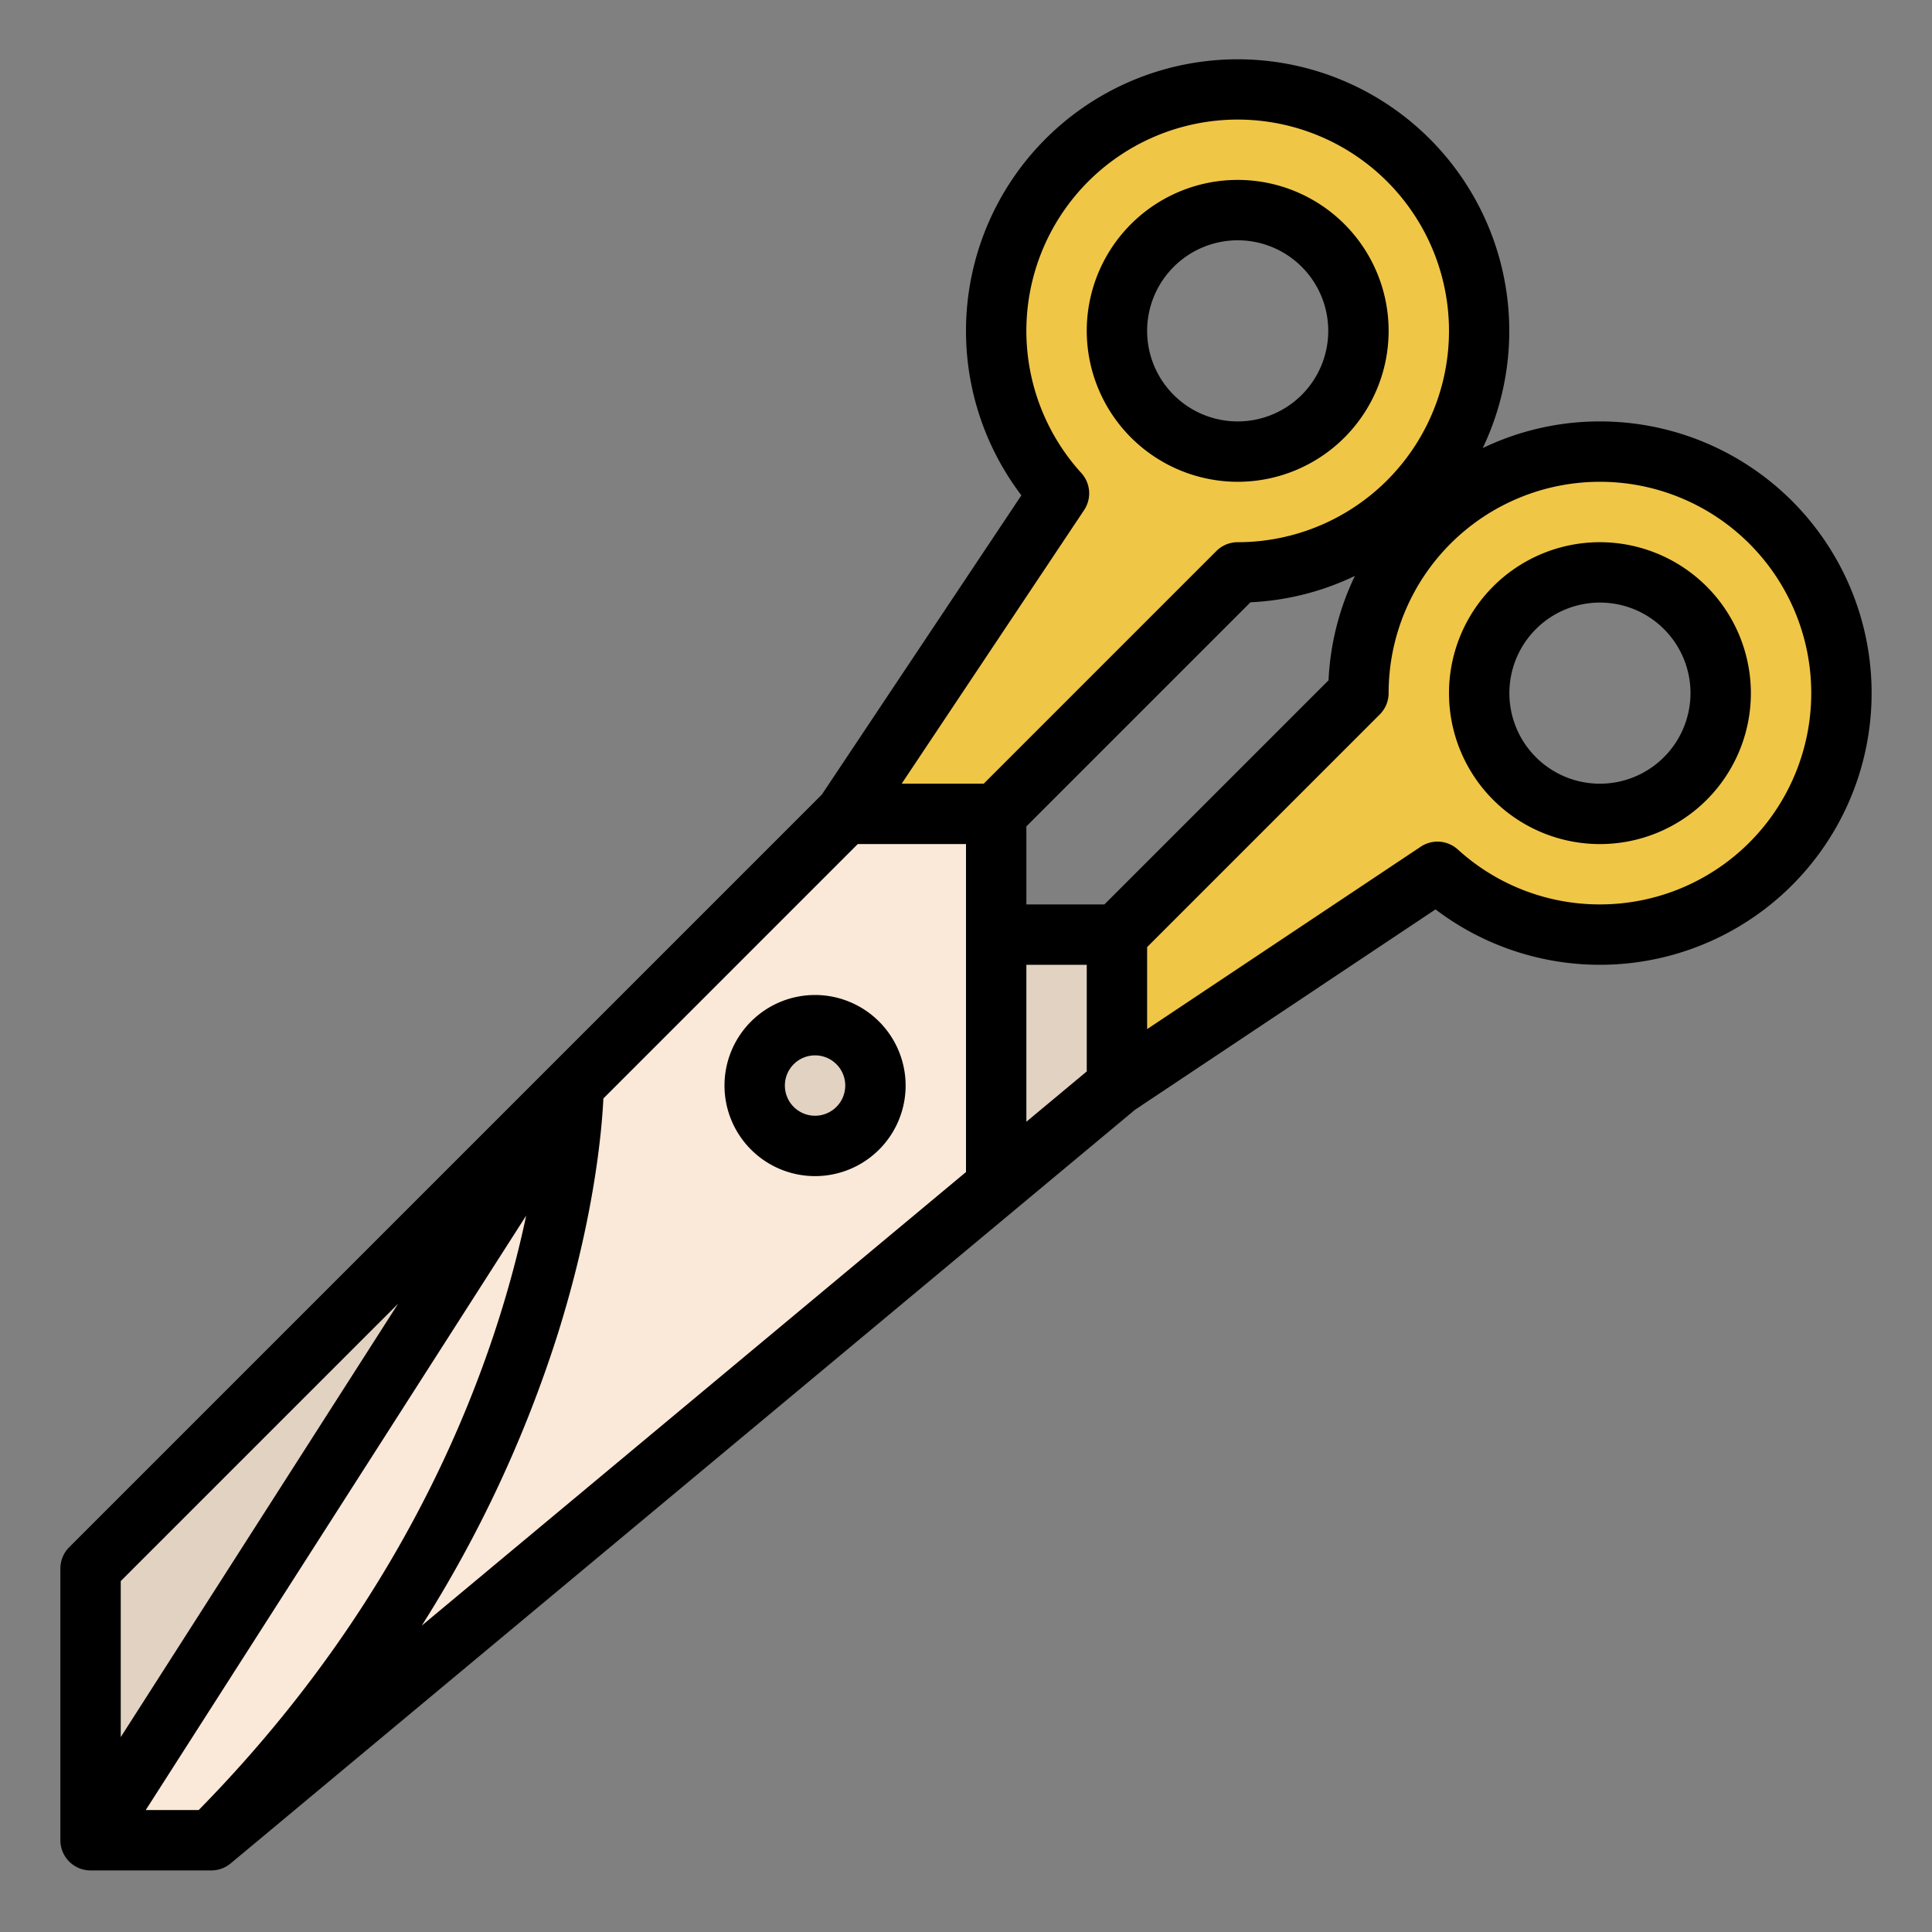 <svg id="Filled" height="512" viewBox="0 0 512 512" width="512" xmlns="http://www.w3.org/2000/svg"><rect x="0" y="0" width="512" height="512" fill="#808080" stroke="none"/><path d="m328 23.69a64 64 0 0 0 -47.36 107.05l-56.64 84.95 16 8 24-8 64-64a64 64 0 0 0 0-128zm0 95.99a32 32 0 1 1 32-32 32 32 0 0 1 -32 32z" fill="#f0c647"/><path d="m424 119.68a64 64 0 0 0 -64 64l-64 64-8 24.007 8 15.993 84.95-56.64a64 64 0 1 0 43.05-111.36zm0 96.01a32 32 0 1 1 32-32 32 32 0 0 1 -32 32z" fill="#f0c647"/><path d="m296.003 247.683v40l-32 24-208 176-32 .003v-72.003l200-200h40v32z" fill="#e2d2c2"/><path d="m264.003 247.683v64l-208 176-32 .003 128-200.003 72-72h40z" fill="#fae8d8"/><circle cx="216.003" cy="287.683" fill="#e2d2c2" r="16"/><path d="m216 263.683a24 24 0 1 0 24 24 24.027 24.027 0 0 0 -24-24zm0 32a8 8 0 1 1 8-8 8.009 8.009 0 0 1 -8 8z"/><path d="m328 127.68a40 40 0 1 0 -40-40 40.046 40.046 0 0 0 40 40zm0-64a24 24 0 1 1 -24 24 24.027 24.027 0 0 1 24-24z"/><path d="m424 111.68a71.55 71.55 0 0 0 -31.062 7.066 71.988 71.988 0 1 0 -122.262 12.518l-52.883 79.315-199.446 199.446a8 8 0 0 0 -2.347 5.658v72a8 8 0 0 0 8 8h32a8 8 0 0 0 5.12-1.855l239.7-199.753 79.607-53.075a72 72 0 1 0 43.573-129.32zm-131.317 128h-20.683v-20.68l59.389-59.39a71.473 71.473 0 0 0 27.674-6.991 71.472 71.472 0 0 0 -6.988 27.667zm-240.033 240h-14.027l100.821-157.531c-7.827 37.122-29.097 98.782-86.794 157.534zm94.983-125.591c9.867-31.236 11.867-54.551 12.267-62.989l67.417-67.417h28.683v86.917l-144.229 120.2a331.765 331.765 0 0 0 35.862-76.708zm138.926-228.732a56 56 0 1 1 41.441 18.333 8 8 0 0 0 -5.657 2.343l-61.65 61.65h-21.739l48.342-72.5a8 8 0 0 0 -.737-9.826zm-181.05 220.134-73.509 114.854v-41.345zm182.491-61.555-16 13.333v-41.586h16zm136-44.256a55.862 55.862 0 0 1 -37.667-14.559 8 8 0 0 0 -9.82-.737l-72.513 48.344v-21.738l61.653-61.653a8 8 0 0 0 2.347-5.657 56 56 0 1 1 56 56z"/><path d="m424 143.69a40 40 0 1 0 40 40 40.046 40.046 0 0 0 -40-40zm0 64a24 24 0 1 1 24-24 24.027 24.027 0 0 1 -24 24z"/></svg>